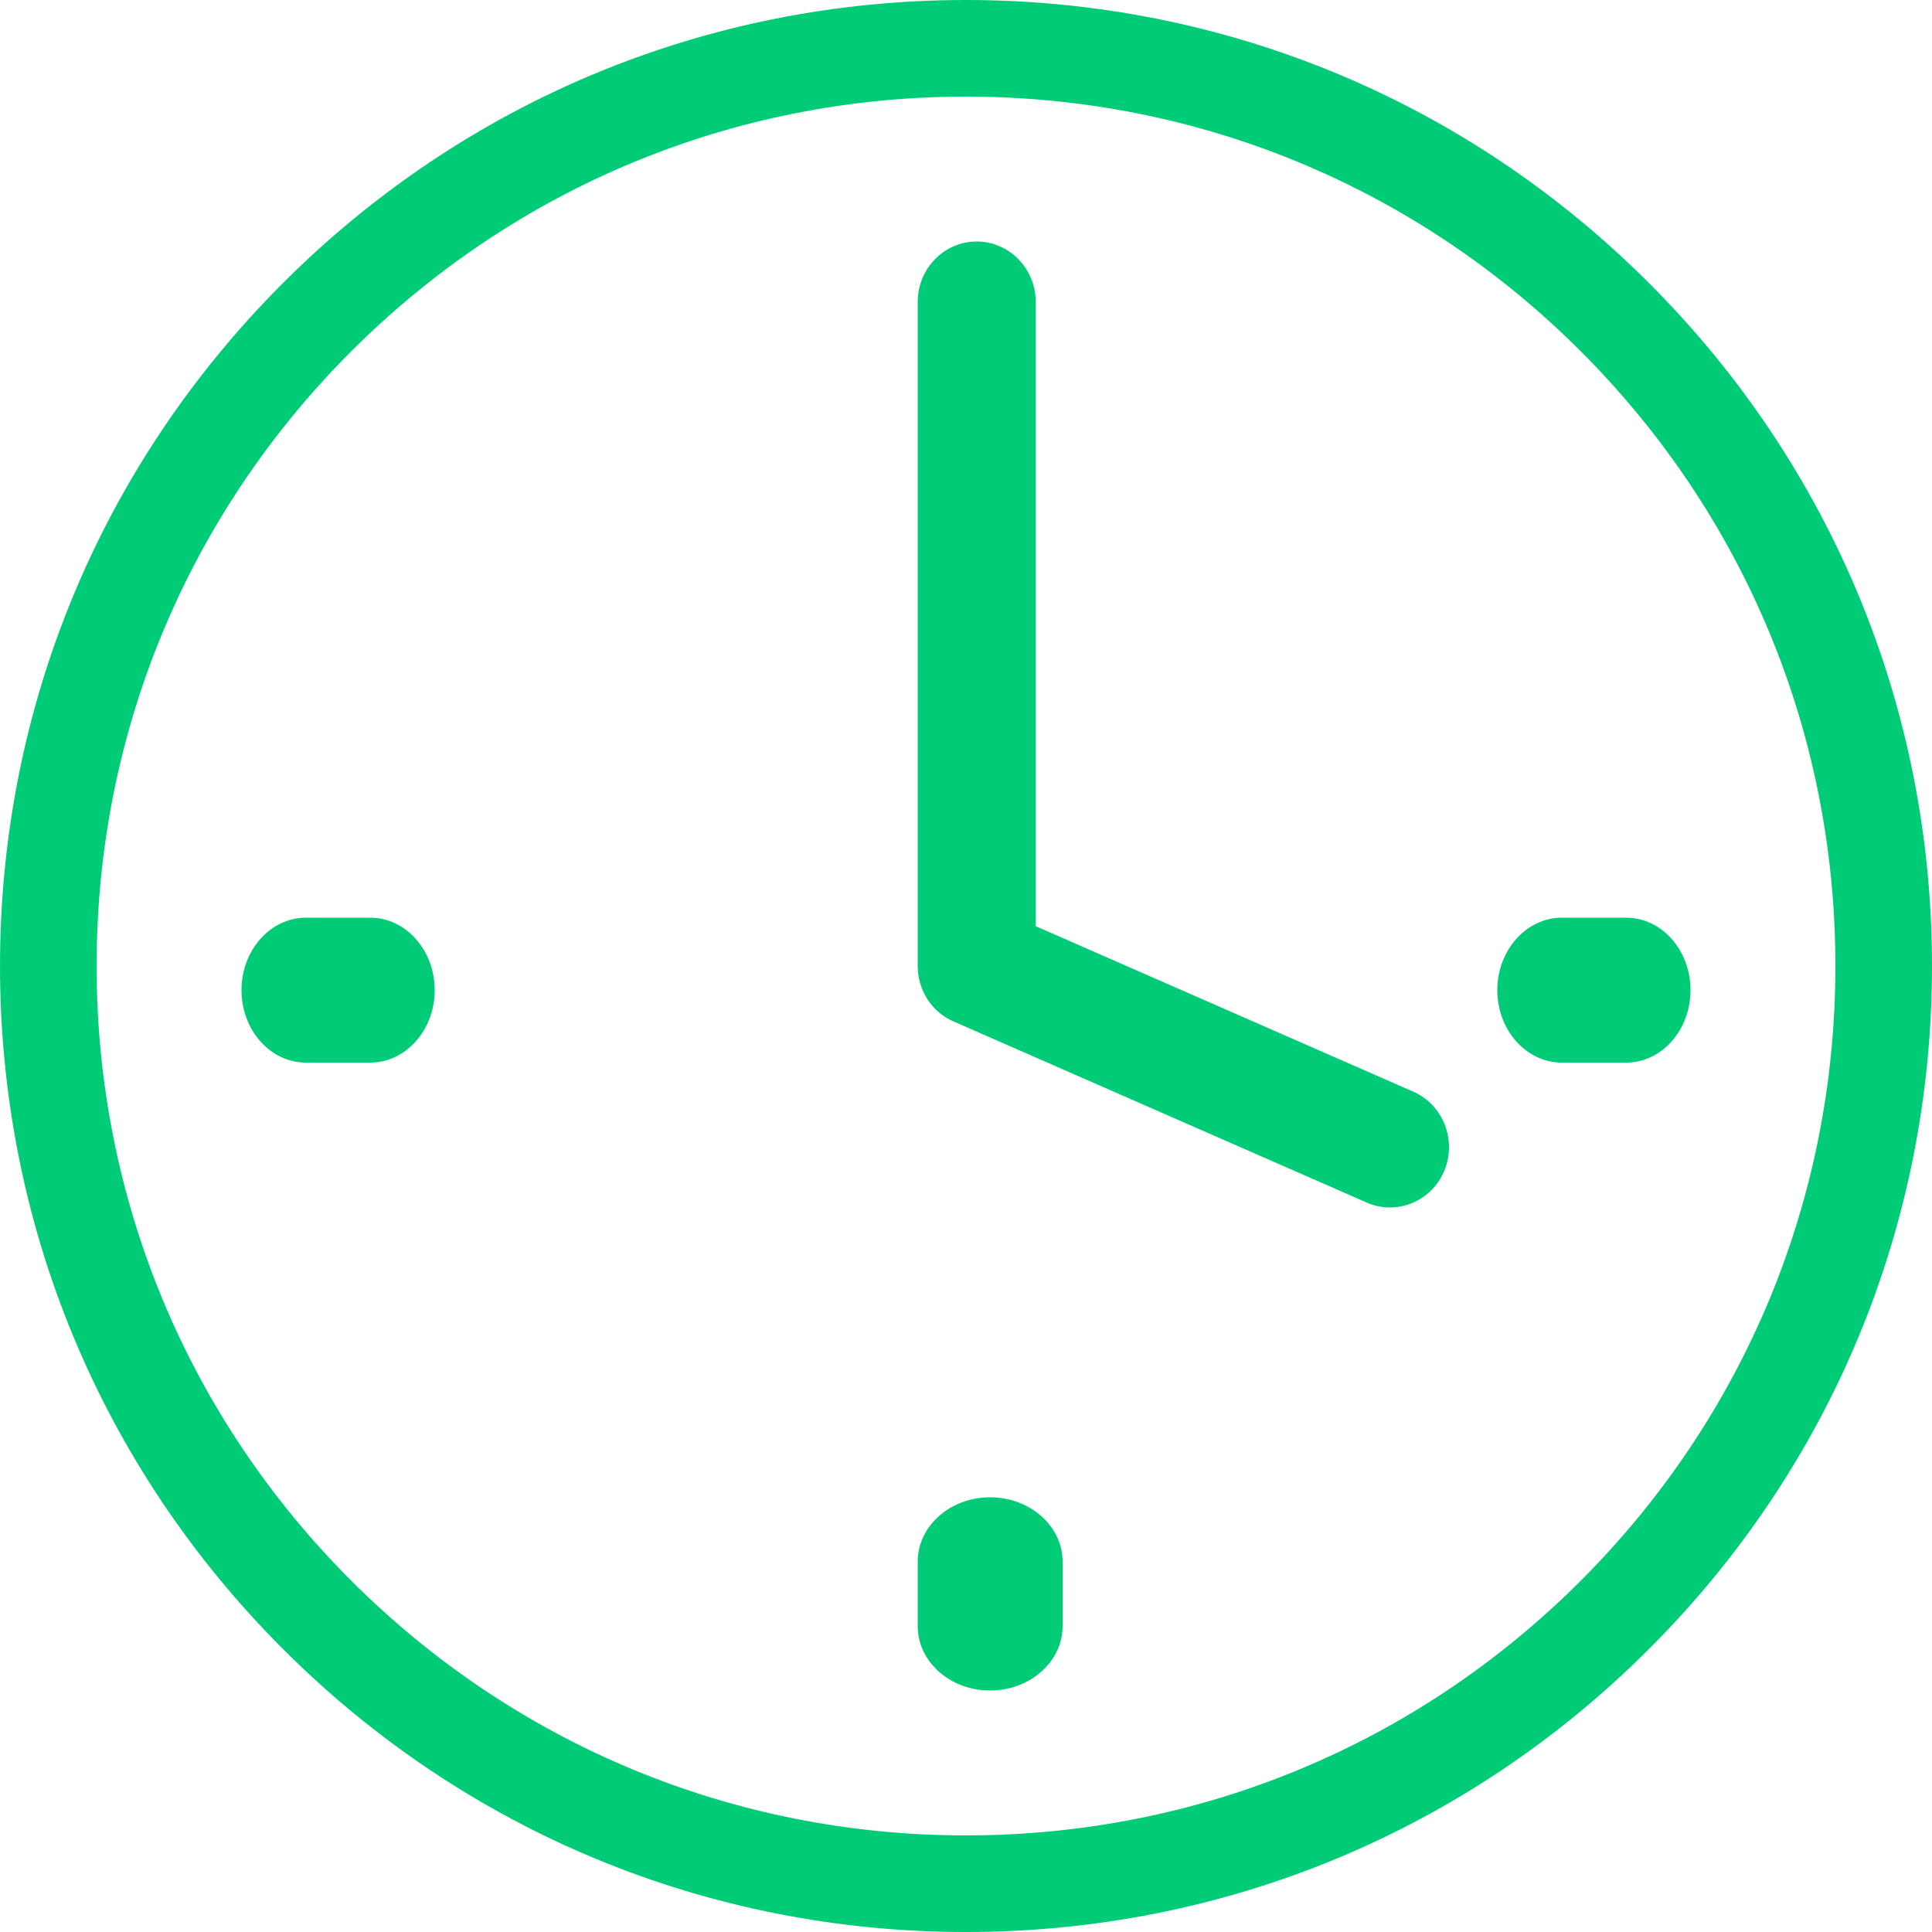 <?xml version="1.0" encoding="UTF-8"?>
<svg width="40px" height="40px" viewBox="0 0 40 40" version="1.1" xmlns="http://www.w3.org/2000/svg" xmlns:xlink="http://www.w3.org/1999/xlink">
    <!-- Generator: Sketch 46.2 (44496) - http://www.bohemiancoding.com/sketch -->
    <title>资产</title>
    <desc>Created with Sketch.</desc>
    <defs>
        <rect id="path-1" x="0" y="0" width="40" height="40"></rect>
    </defs>
    <g id="客服系统web2" stroke="none" stroke-width="1" fill="none" fill-rule="evenodd">
        <g id="1客服系统首页ok" transform="translate(-633, -658)">
            <g id="自助服务" transform="translate(0, 400)">
                <g id="直播时长丢失" transform="translate(613, 238)">
                    <g id="资产" transform="translate(20, 20)">
                        <path d="M19.997,0 C14.658,0 9.635,2.083 5.858,5.861 C2.081,9.638 0,14.659 0,20 C0,25.342 2.082,30.364 5.858,34.14 C9.635,37.919 14.658,40 19.997,40 C25.342,40 30.364,37.919 34.141,34.14 C37.92,30.364 40,25.342 40,20 C40,14.659 37.92,9.638 34.141,5.861 C30.364,2.083 25.343,0 19.997,0 Z M32.728,32.727 C29.331,36.127 24.807,38 19.999,38 C15.193,38 10.675,36.127 7.272,32.727 C3.873,29.327 2,24.809 2,20 C2,15.191 3.873,10.673 7.272,7.273 C10.675,3.873 15.193,2 19.999,2 C24.807,2 29.331,3.873 32.728,7.273 C36.127,10.673 38,15.191 38,20 C38,24.809 36.127,29.327 32.728,32.727 Z M29.259,22.601 L21.444,19.176 L21.444,6.252 C21.444,5.563 20.897,5 20.22,5 C19.546,5 19,5.563 19,6.252 L19,19.999 C19,20.499 19.291,20.954 19.742,21.148 L28.297,24.898 C28.454,24.966 28.617,25 28.776,25 C29.25,25 29.705,24.714 29.901,24.243 C30.167,23.608 29.879,22.873 29.259,22.601 Z M7.665,19 L6.333,19 C5.598,19 5,19.672 5,20.5 C5,21.328 5.598,22 6.333,22 L7.665,22 C8.4,22 9,21.328 9,20.5 C9,19.672 8.4,19 7.665,19 Z M31,20.5 C31,21.327 31.6,22 32.335,22 L33.668,22 C34.404,22 35,21.327 35,20.5 C35,19.673 34.404,19 33.668,19 L32.335,19 C31.6,19 31,19.673 31,20.5 L31,20.5 Z M20.497,31 C19.67,31 19,31.597 19,32.333 L19,33.669 C19,34.401 19.67,35 20.497,35 C21.328,35 22,34.401 22,33.669 L22,32.333 C22,31.597 21.328,31 20.497,31 Z" id="时钟" fill="#00CC77"></path>
                        <g id="Rectangle-21" opacity="0">
                            <use fill="#D8D8D8" fill-rule="evenodd" xlink:href="#path-1"></use>
                            <rect stroke="#979797" stroke-width="1" x="0.5" y="0.5" width="39" height="39"></rect>
                        </g>
                    </g>
                </g>
            </g>
        </g>
    </g>
</svg>